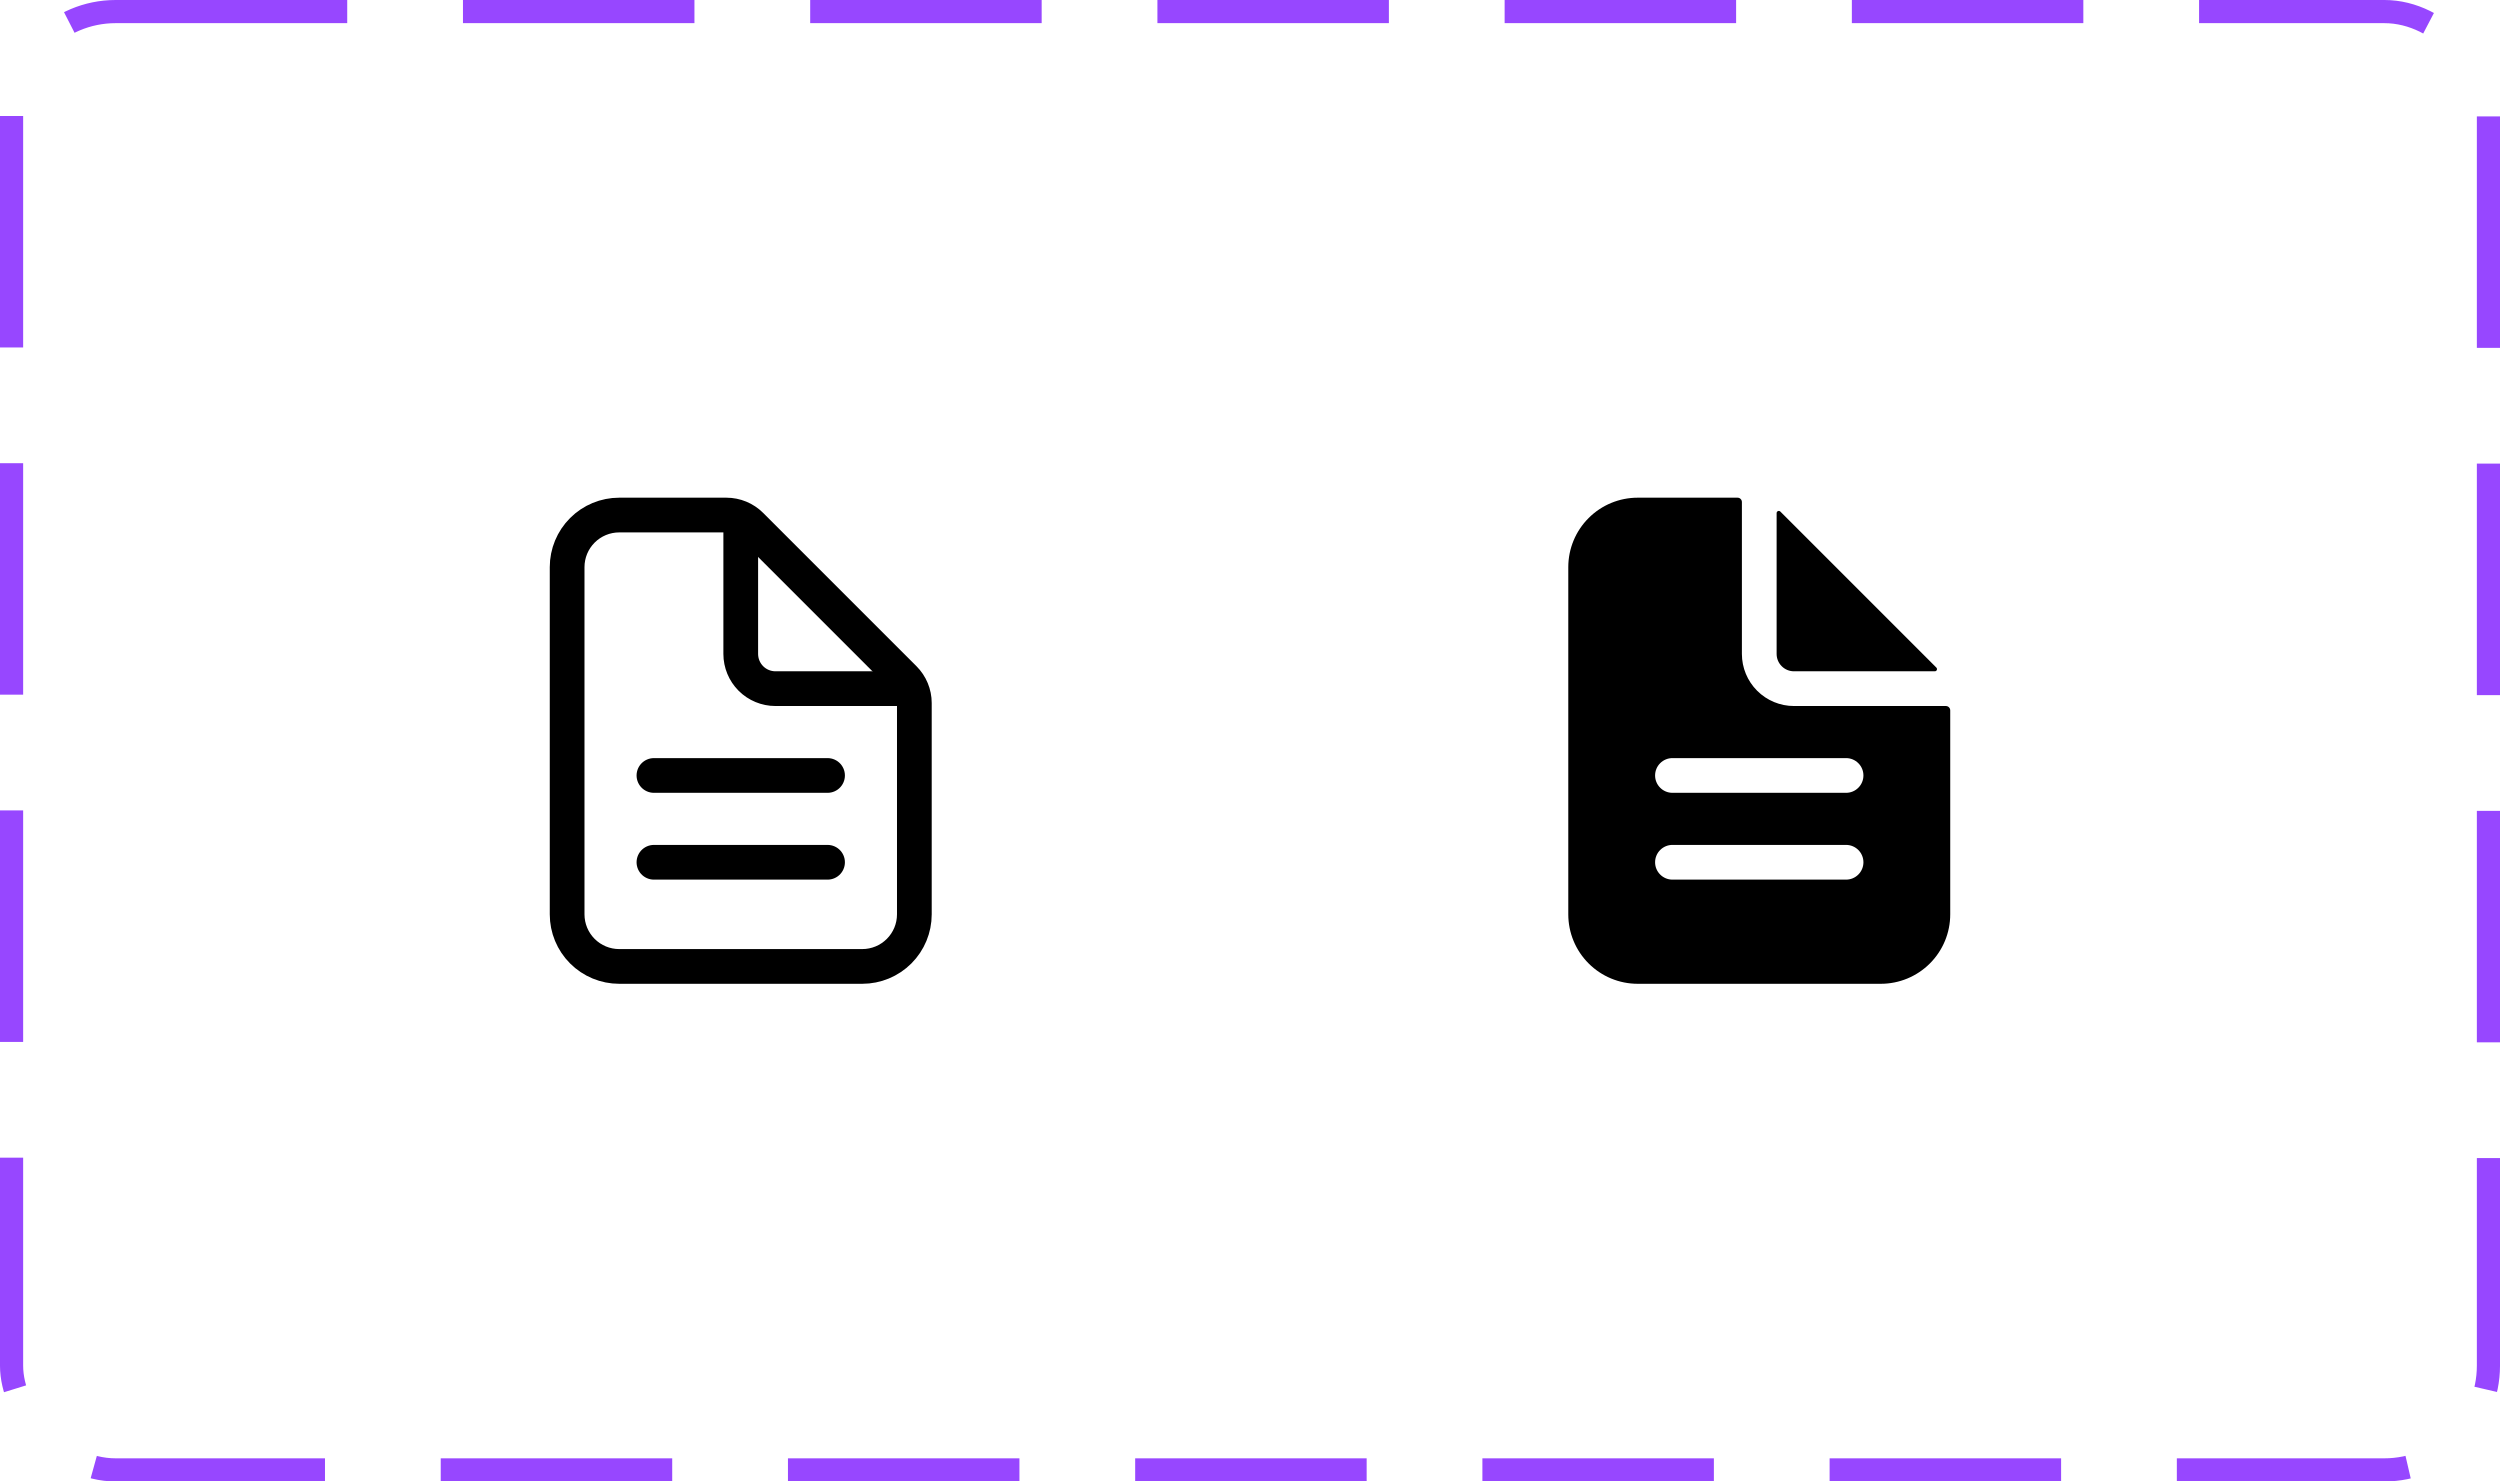 <svg width="108" height="64" viewBox="0 0 108 64" fill="none" xmlns="http://www.w3.org/2000/svg">
<path d="M39.5 30.371V39.5C39.5 40.097 39.263 40.669 38.841 41.091C38.419 41.513 37.847 41.75 37.25 41.75H26.75C26.153 41.75 25.581 41.513 25.159 41.091C24.737 40.669 24.5 40.097 24.5 39.5V24.5C24.5 23.903 24.737 23.331 25.159 22.909C25.581 22.487 26.153 22.25 26.75 22.25H31.379C31.777 22.25 32.158 22.408 32.439 22.689L39.061 29.311C39.342 29.592 39.5 29.973 39.5 30.371Z" stroke="black" stroke-width="1.5" stroke-linejoin="round"/>
<path d="M32 22.625V28.25C32 28.648 32.158 29.029 32.439 29.311C32.721 29.592 33.102 29.75 33.5 29.75H39.125M28.25 33.5H35.75M28.25 37.25H35.75" stroke="black" stroke-width="1.5" stroke-linecap="round" stroke-linejoin="round"/>
<path d="M84.062 30.5H77.5C76.903 30.5 76.331 30.263 75.909 29.841C75.487 29.419 75.25 28.847 75.25 28.25V21.688C75.25 21.638 75.23 21.59 75.195 21.555C75.16 21.52 75.112 21.5 75.062 21.5H70.75C69.954 21.5 69.191 21.816 68.629 22.379C68.066 22.941 67.75 23.704 67.75 24.5V39.5C67.75 40.296 68.066 41.059 68.629 41.621C69.191 42.184 69.954 42.5 70.75 42.5H81.25C82.046 42.5 82.809 42.184 83.371 41.621C83.934 41.059 84.25 40.296 84.25 39.5V30.688C84.25 30.638 84.23 30.59 84.195 30.555C84.16 30.52 84.112 30.5 84.062 30.5ZM79.75 38H72.25C72.051 38 71.86 37.921 71.72 37.78C71.579 37.64 71.5 37.449 71.5 37.25C71.5 37.051 71.579 36.86 71.72 36.72C71.86 36.579 72.051 36.5 72.25 36.5H79.75C79.949 36.5 80.14 36.579 80.28 36.72C80.421 36.86 80.5 37.051 80.5 37.25C80.5 37.449 80.421 37.64 80.28 37.78C80.14 37.921 79.949 38 79.75 38ZM79.75 34.25H72.25C72.051 34.25 71.86 34.171 71.72 34.03C71.579 33.89 71.5 33.699 71.5 33.5C71.5 33.301 71.579 33.11 71.72 32.97C71.86 32.829 72.051 32.75 72.25 32.75H79.75C79.949 32.75 80.14 32.829 80.28 32.97C80.421 33.11 80.5 33.301 80.5 33.5C80.5 33.699 80.421 33.89 80.28 34.03C80.14 34.171 79.949 34.25 79.75 34.25Z" fill="black"/>
<path d="M83.651 28.84L76.91 22.099C76.897 22.086 76.88 22.077 76.862 22.074C76.844 22.07 76.825 22.072 76.808 22.079C76.791 22.086 76.776 22.098 76.766 22.113C76.756 22.129 76.75 22.147 76.75 22.165V28.25C76.75 28.449 76.829 28.64 76.97 28.78C77.11 28.921 77.301 29 77.5 29H83.585C83.603 29 83.621 28.994 83.637 28.984C83.652 28.974 83.664 28.959 83.671 28.942C83.678 28.925 83.68 28.906 83.676 28.888C83.673 28.87 83.664 28.853 83.651 28.84Z" fill="black"/>
<rect x="0.5" y="0.5" width="107" height="63" rx="4.5" stroke="#9747FF" stroke-dasharray="10 5"/>
</svg>
